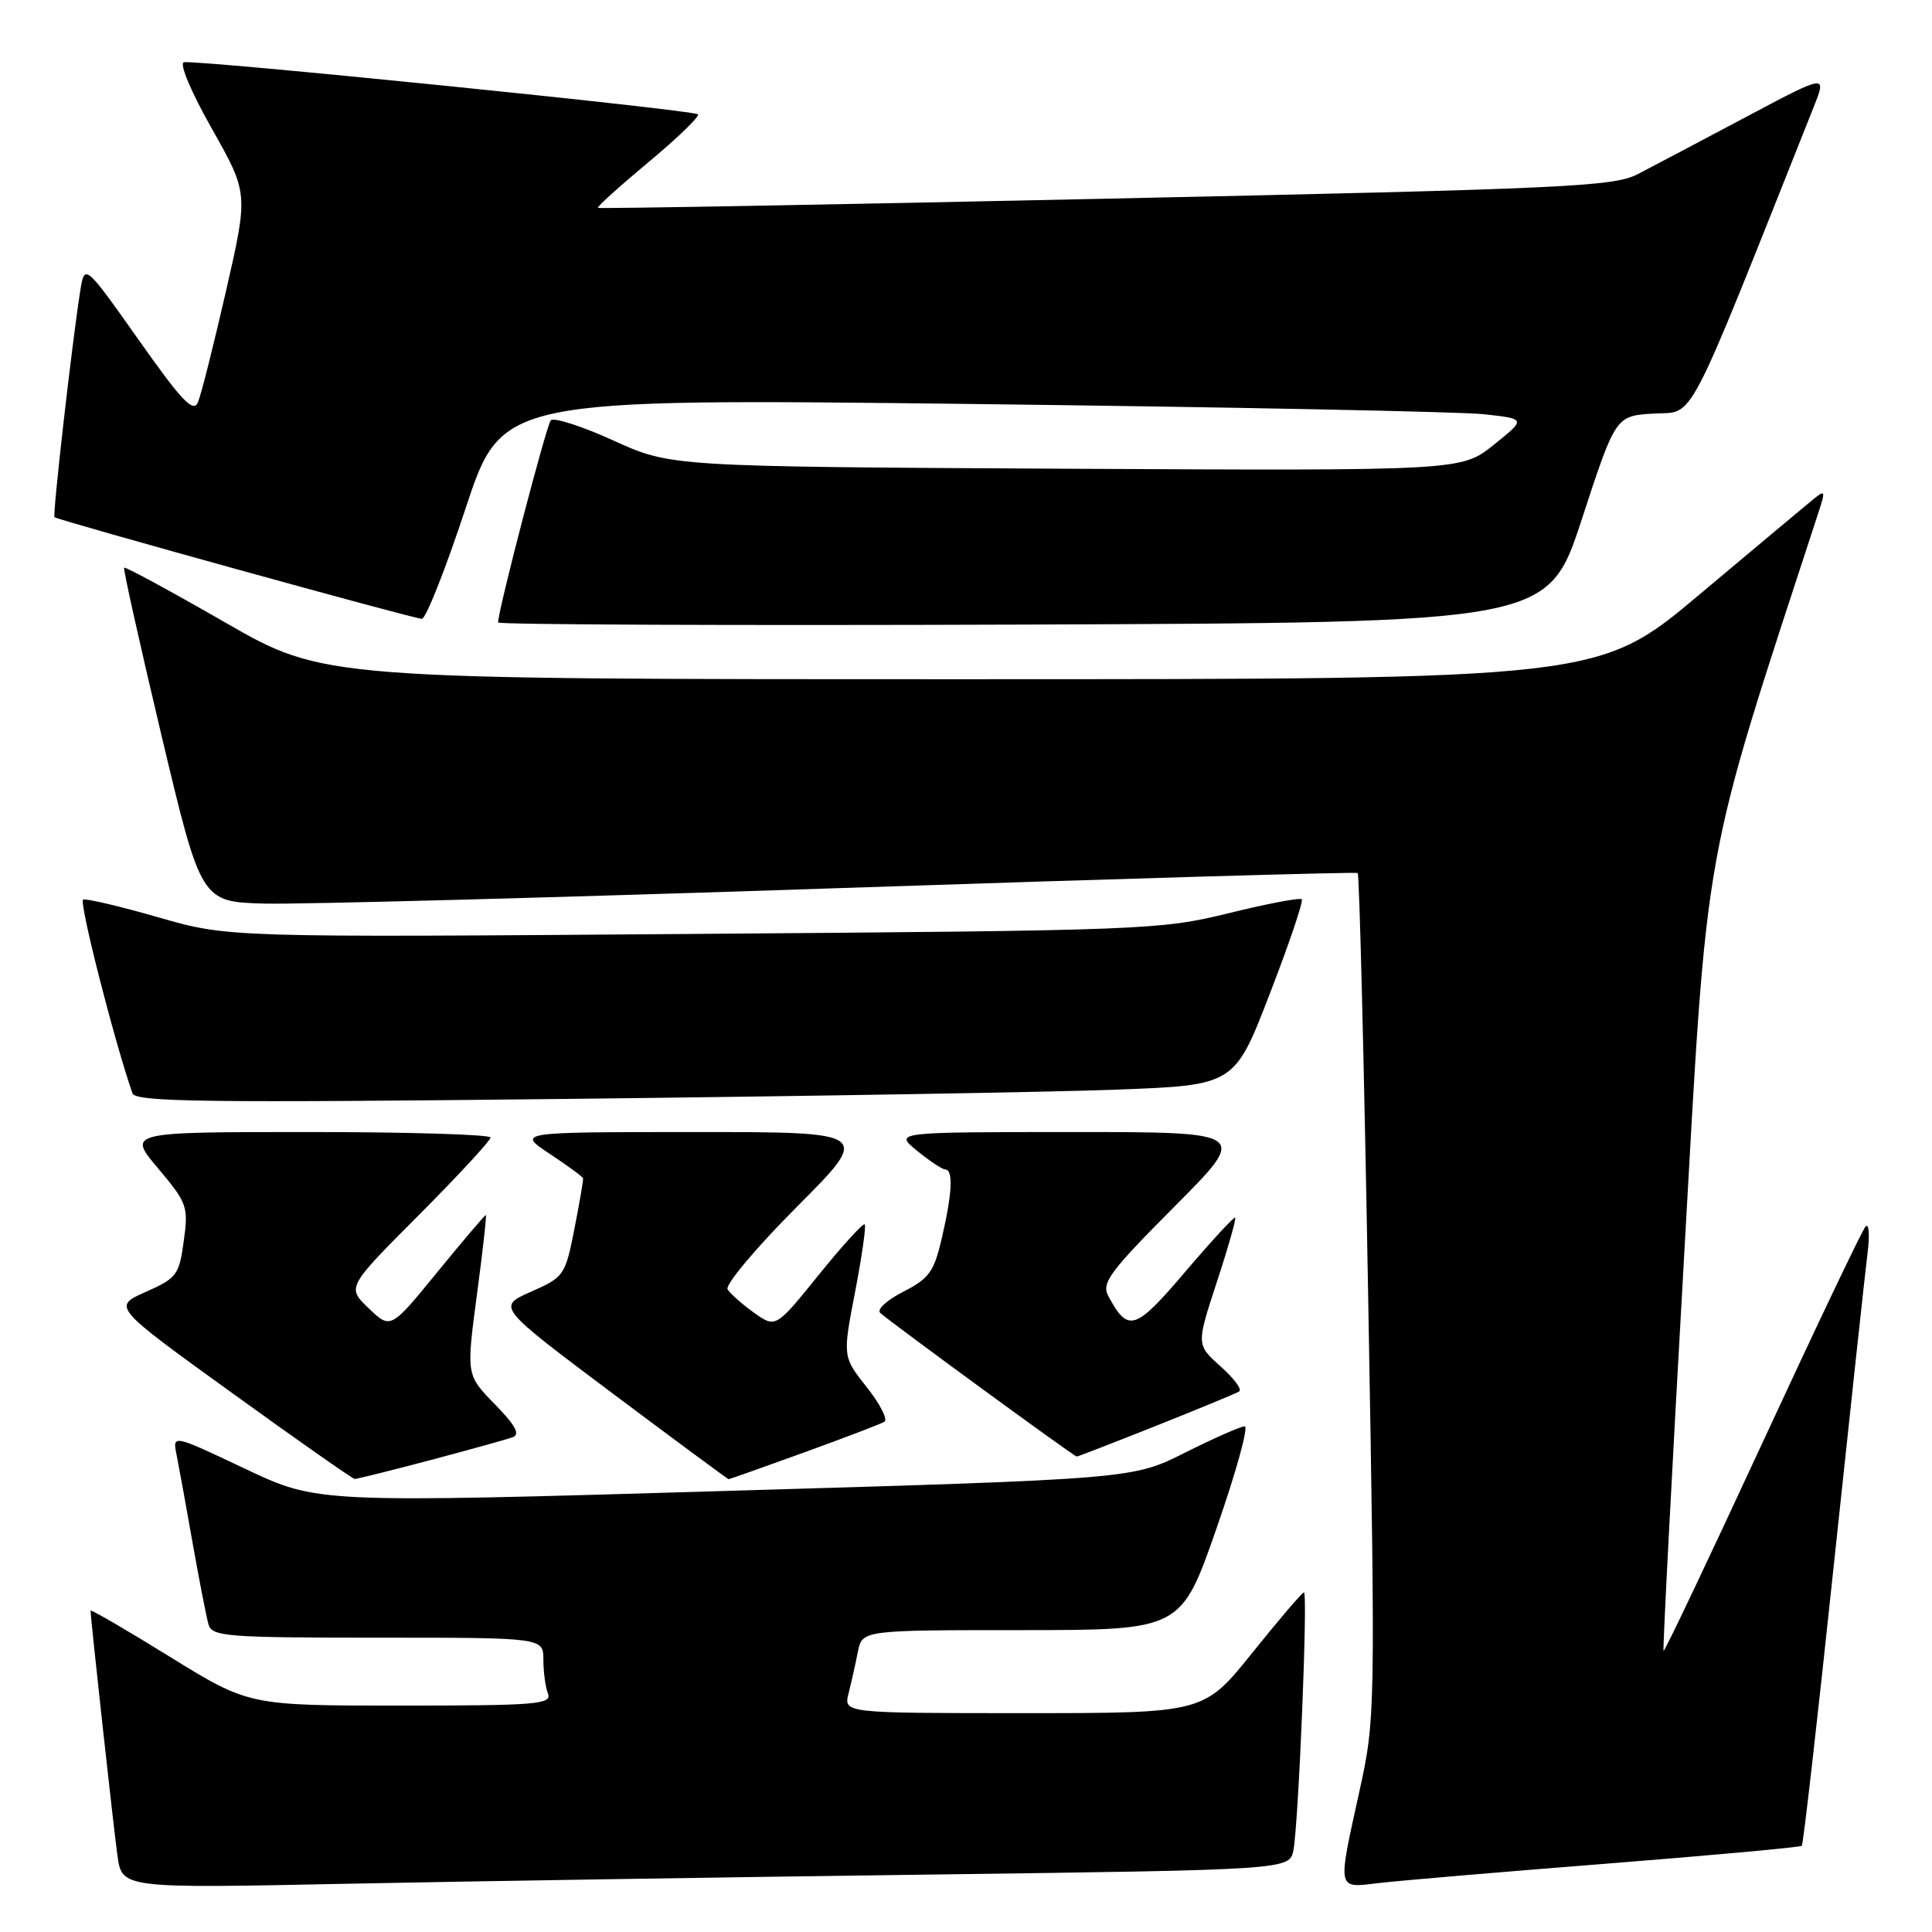 <?xml version="1.0" encoding="UTF-8" standalone="no"?>
<!DOCTYPE svg PUBLIC "-//W3C//DTD SVG 1.1//EN" "http://www.w3.org/Graphics/SVG/1.1/DTD/svg11.dtd" >
<svg xmlns="http://www.w3.org/2000/svg" xmlns:xlink="http://www.w3.org/1999/xlink" version="1.1" viewBox="0 0 256 256">
 <g >
 <path fill="currentColor"
d=" M 123.20 248.39 C 170.89 247.76 170.89 247.76 171.39 245.13 C 172.07 241.53 173.32 211.00 172.78 211.00 C 172.55 211.00 169.47 214.60 165.94 219.00 C 159.52 227.00 159.52 227.00 135.65 227.00 C 111.78 227.00 111.78 227.00 112.44 224.38 C 112.80 222.94 113.36 220.47 113.67 218.88 C 114.25 216.00 114.25 216.00 135.38 216.00 C 156.50 215.99 156.50 215.99 161.20 202.50 C 163.79 195.07 165.47 189.00 164.93 189.00 C 164.39 189.00 160.84 190.57 157.03 192.48 C 150.11 195.97 150.11 195.97 96.09 197.56 C 42.06 199.16 42.06 199.16 32.46 194.61 C 22.85 190.06 22.85 190.06 23.40 192.78 C 23.70 194.28 24.66 199.55 25.53 204.50 C 26.41 209.45 27.35 214.29 27.63 215.25 C 28.09 216.85 30.04 217.00 50.07 217.00 C 72.00 217.00 72.00 217.00 72.00 219.92 C 72.00 221.52 72.27 223.55 72.61 224.42 C 73.15 225.83 71.03 226.00 53.10 226.00 C 32.98 226.00 32.98 226.00 22.49 219.52 C 16.72 215.95 12.00 213.21 12.00 213.42 C 12.00 214.39 15.02 241.97 15.56 245.86 C 16.16 250.22 16.16 250.22 45.83 249.61 C 62.15 249.28 96.96 248.73 123.20 248.39 Z  M 212.95 246.94 C 226.95 245.83 238.56 244.77 238.75 244.58 C 238.94 244.39 240.85 227.65 242.99 207.37 C 245.14 187.09 247.15 168.49 247.46 166.04 C 247.77 163.59 247.64 162.01 247.18 162.54 C 246.72 163.07 240.56 175.99 233.50 191.25 C 226.44 206.51 220.56 218.88 220.43 218.75 C 220.30 218.61 221.53 195.10 223.15 166.50 C 226.32 110.37 225.38 115.59 241.04 67.64 C 241.89 65.03 241.82 64.90 240.29 66.14 C 239.37 66.89 232.59 72.56 225.22 78.75 C 211.84 90.00 211.84 90.00 127.38 90.00 C 42.92 90.00 42.92 90.00 29.82 82.47 C 22.62 78.33 16.60 75.07 16.45 75.22 C 16.30 75.38 18.54 85.40 21.41 97.50 C 26.65 119.50 26.65 119.50 35.07 119.73 C 39.71 119.85 74.10 118.93 111.50 117.67 C 148.90 116.41 179.68 115.52 179.90 115.68 C 180.13 115.84 180.75 141.10 181.29 171.81 C 182.26 226.96 182.24 227.77 180.13 237.35 C 177.20 250.69 177.09 250.18 182.75 249.51 C 185.36 249.20 198.95 248.04 212.95 246.94 Z  M 57.00 193.48 C 62.23 192.09 67.14 190.73 67.92 190.45 C 68.96 190.07 68.32 188.88 65.56 186.06 C 61.78 182.19 61.78 182.19 63.19 171.59 C 63.97 165.77 64.50 161.00 64.37 161.00 C 64.24 161.00 61.34 164.41 57.94 168.57 C 51.76 176.14 51.76 176.14 48.86 173.36 C 45.95 170.58 45.95 170.58 55.48 161.02 C 60.71 155.77 65.00 151.13 65.00 150.73 C 65.00 150.33 54.17 150.00 40.94 150.00 C 16.88 150.00 16.88 150.00 20.95 154.82 C 24.81 159.40 24.98 159.88 24.35 164.44 C 23.74 168.94 23.42 169.37 19.30 171.19 C 14.91 173.14 14.91 173.14 30.70 184.54 C 39.39 190.82 46.73 195.96 47.00 195.97 C 47.27 195.98 51.77 194.86 57.00 193.48 Z  M 106.54 192.46 C 111.92 190.51 116.71 188.68 117.19 188.39 C 117.66 188.09 116.61 186.03 114.85 183.81 C 111.65 179.77 111.65 179.77 113.30 171.20 C 114.21 166.48 114.78 162.45 114.58 162.24 C 114.37 162.03 111.63 165.04 108.49 168.92 C 102.79 175.98 102.79 175.98 99.92 173.95 C 98.35 172.82 96.77 171.43 96.41 170.85 C 96.04 170.26 100.19 165.33 105.61 159.89 C 115.46 150.00 115.46 150.00 91.98 150.00 C 68.50 150.01 68.50 150.01 72.83 152.88 C 75.21 154.46 77.21 155.92 77.26 156.13 C 77.31 156.33 76.80 159.35 76.11 162.84 C 74.90 169.00 74.74 169.23 70.36 171.16 C 65.86 173.15 65.86 173.15 81.10 184.58 C 89.48 190.86 96.44 196.00 96.55 196.00 C 96.67 196.00 101.16 194.41 106.54 192.46 Z  M 153.21 188.92 C 158.85 186.67 163.80 184.63 164.20 184.37 C 164.61 184.12 163.50 182.63 161.73 181.05 C 158.52 178.18 158.52 178.18 161.23 169.90 C 162.73 165.34 163.82 161.49 163.67 161.34 C 163.52 161.19 160.54 164.42 157.04 168.53 C 150.39 176.34 149.48 176.63 146.84 171.70 C 145.93 170.00 147.08 168.46 155.63 159.87 C 165.46 150.00 165.46 150.00 141.98 150.00 C 118.50 150.01 118.50 150.01 121.50 152.47 C 123.15 153.82 124.84 154.94 125.25 154.96 C 126.33 155.02 126.18 158.08 124.81 164.00 C 123.77 168.51 123.13 169.40 119.69 171.16 C 117.53 172.26 116.15 173.52 116.63 173.96 C 117.92 175.16 142.33 193.00 142.67 193.00 C 142.83 193.00 147.57 191.16 153.21 188.92 Z  M 148.04 144.38 C 163.58 143.79 163.58 143.79 168.25 131.69 C 170.82 125.04 172.73 119.40 172.49 119.16 C 172.25 118.92 167.88 119.75 162.78 121.01 C 153.75 123.22 151.81 123.30 91.88 123.75 C 30.26 124.22 30.26 124.22 21.02 121.56 C 15.94 120.10 11.44 119.04 11.02 119.20 C 10.42 119.44 15.10 137.81 17.55 144.87 C 17.95 146.02 27.25 146.14 75.27 145.61 C 106.74 145.26 139.49 144.71 148.04 144.38 Z  M 209.60 68.80 C 214.08 55.10 214.08 55.10 219.14 54.80 C 224.66 54.47 223.08 57.50 240.33 14.16 C 242.06 9.81 242.06 9.81 231.28 15.54 C 225.35 18.69 218.93 22.08 217.00 23.08 C 213.81 24.73 207.50 25.02 146.50 26.33 C 109.65 27.13 79.38 27.67 79.23 27.54 C 79.08 27.40 82.11 24.67 85.96 21.46 C 89.81 18.25 92.75 15.41 92.48 15.15 C 91.90 14.56 25.99 7.89 24.37 8.25 C 23.72 8.39 25.32 12.19 28.07 17.05 C 32.91 25.61 32.91 25.61 29.95 38.55 C 28.32 45.67 26.65 52.31 26.23 53.30 C 25.62 54.75 24.10 53.15 18.34 44.99 C 11.20 34.89 11.20 34.89 10.61 38.69 C 9.47 46.01 6.95 68.28 7.22 68.53 C 7.69 68.94 54.87 82.00 55.90 82.00 C 56.43 82.00 59.03 75.43 61.68 67.40 C 66.50 52.80 66.50 52.80 128.78 53.53 C 163.03 53.94 193.57 54.55 196.64 54.89 C 202.22 55.50 202.22 55.50 197.93 58.94 C 193.64 62.38 193.64 62.38 141.26 62.11 C 88.88 61.83 88.88 61.83 81.28 58.37 C 77.11 56.47 73.37 55.27 72.98 55.70 C 72.39 56.37 66.00 80.87 66.00 82.48 C 66.00 82.77 97.30 82.90 135.56 82.76 C 205.12 82.50 205.12 82.50 209.60 68.80 Z "/>
</g>
</svg>